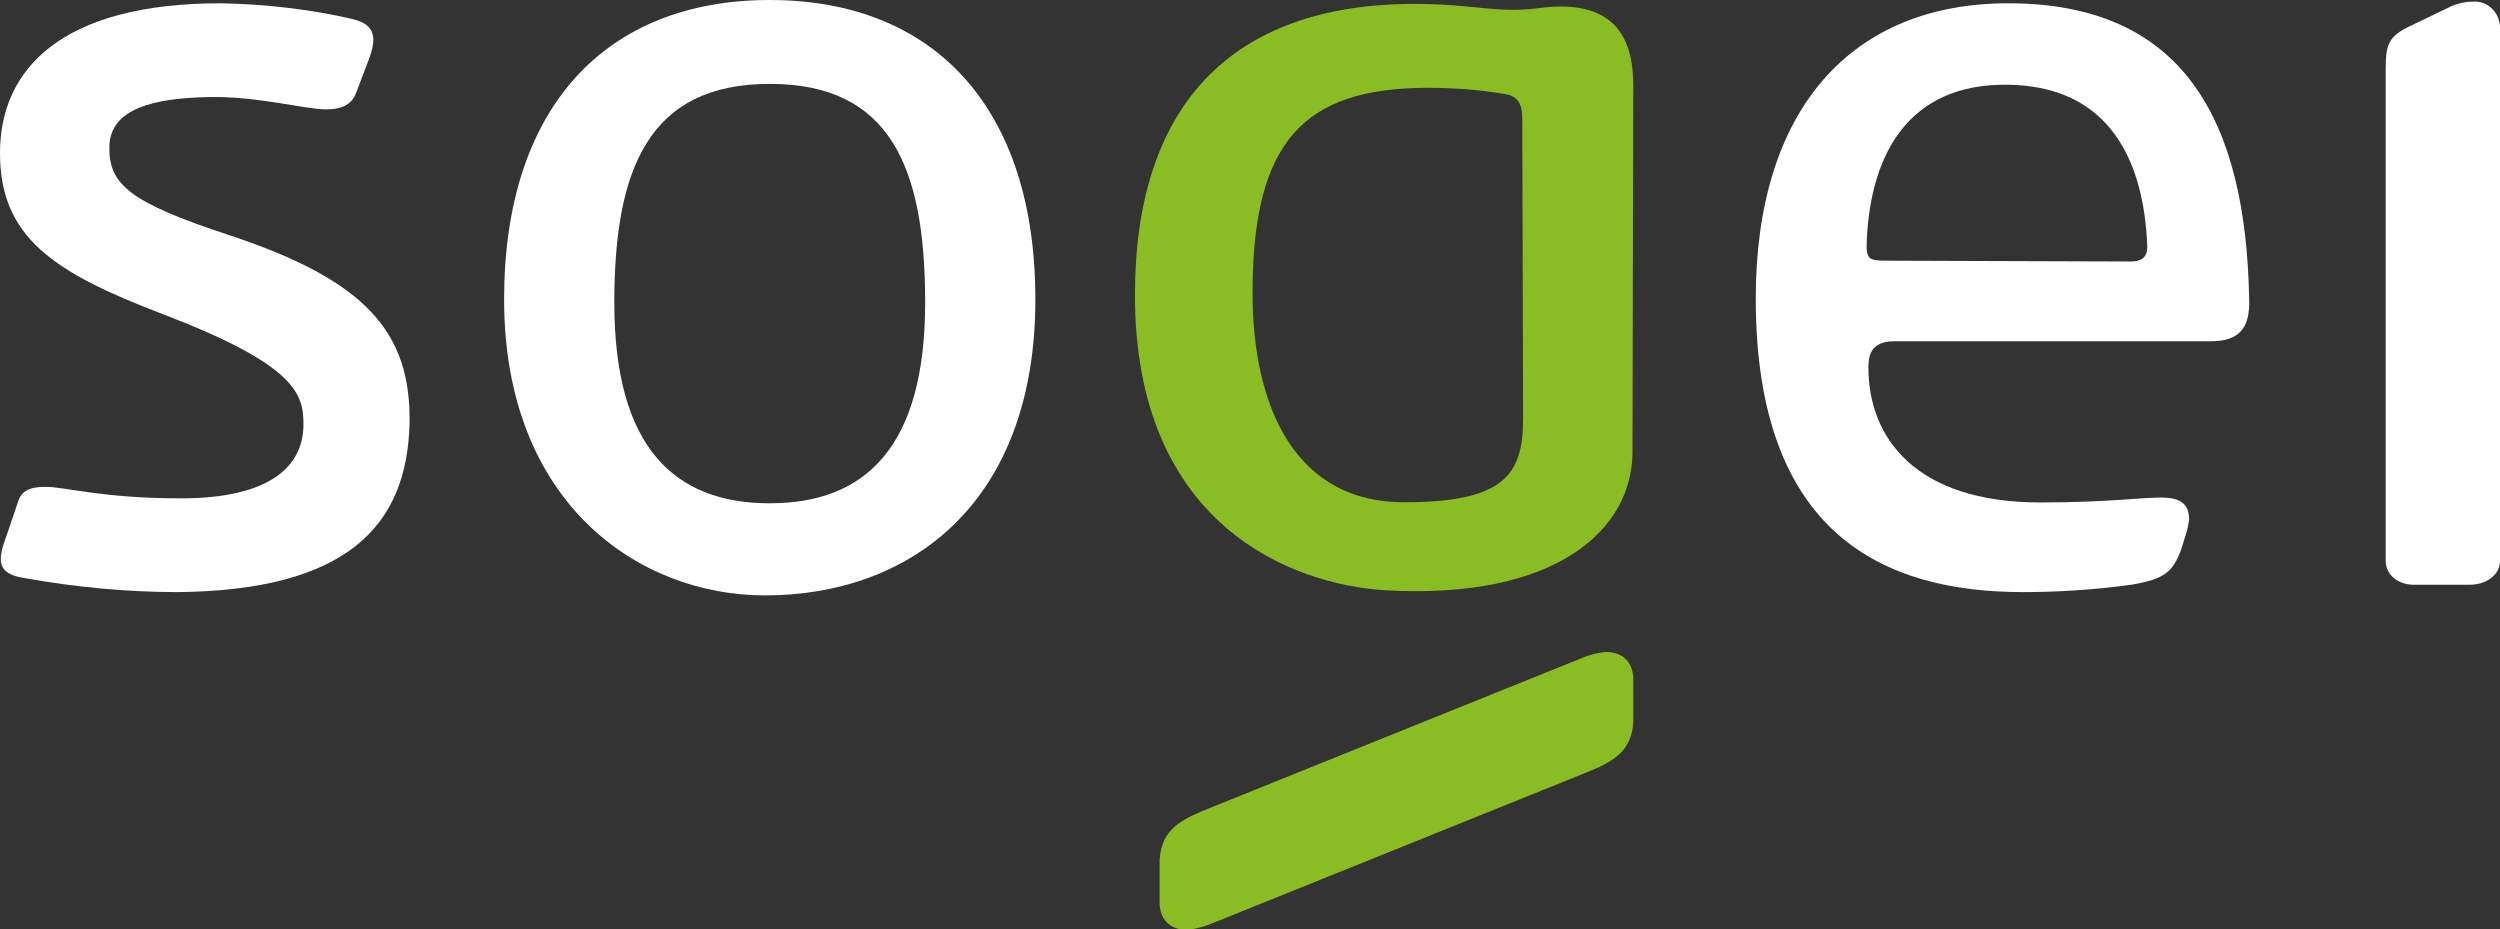 <?xml version="1.0" encoding="utf-8"?>
<!-- Generator: Adobe Illustrator 26.0.3, SVG Export Plug-In . SVG Version: 6.00 Build 0)  -->
<svg version="1.1" id="Livello_1" xmlns="http://www.w3.org/2000/svg" xmlns:xlink="http://www.w3.org/1999/xlink" x="0px" y="0px"
	 viewBox="0 0 304 113" style="enable-background:new 0 0 304 113;" xml:space="preserve">
<rect x="0" y="0" width="304" height="113" fill="#333333" stroke="none"/>
<style type="text/css">
	.st0{fill-rule:evenodd;clip-rule:evenodd;fill:#FFFFFF;}
	.st1{fill:#FFFFFF;}
	.st2{fill-rule:evenodd;clip-rule:evenodd;fill:#8ABD24;}
</style>
<g id="Group_1881" transform="translate(-279.213 -245.658)">
	<g id="Group_1789" transform="translate(279.213 245.658)">
		<path id="Path_412" class="st0" d="M213.5,36.3c0-23,11.6-35.9,30.7-35.9c21.4,0,28.9,14.3,29.3,36c0.1,3.4-1.1,5.1-4.7,5.1h-38.5
			c-2.9,0-3.1,1.9-3.1,3.2c0,8.5,5.7,16.4,20.9,16.4c8,0,12.3-0.6,14.7-0.6c2.5,0,3.4,0.9,3.4,2.7c-0.1,0.6-0.2,1.2-0.4,1.8
			l-0.6,1.9c-1,2.6-1.9,3.5-6,4.2c-4.4,0.6-8.8,0.9-13.2,0.9C229.1,72,213.5,65,213.5,36.3z M259,31.8c1.2,0,2.2-0.3,2.1-2
			c-0.4-9.7-4.2-19.5-17.3-19.5c-11.4,0-16.3,8-16.8,18.9c-0.1,2.3,0.2,2.5,2.3,2.5L259,31.8z"/>
		<path id="Path_413" class="st0" d="M300.4,71.1c1.8,0,3.6-1.1,3.6-2.9v-65c-0.1-1.7-1.5-3.1-3.2-3c-0.1,0-0.1,0-0.2,0
			c-0.8,0-1.6,0.2-2.4,0.5L293,3.2c-2.5,1.2-2.9,2.2-2.9,5.1v59.9c0,1.8,1.7,3,3.6,2.9L300.4,71.1z"/>
		<path id="Path_414" class="st0" d="M93,72.4c-15.3,0-31.7-11.2-31.7-36C61.3,13.1,73.6,0,93.6,0s32.3,13.1,32.3,36.4
			C125.9,61.2,110.7,72.4,93,72.4z M93.6,10.2c-14.7,0-18.9,10.3-18.9,26.6c0,17.6,7.3,24.4,18.9,24.4s18.9-6.8,18.9-24.4
			C112.5,20.4,108.3,10.2,93.6,10.2L93.6,10.2z"/>
		<path id="Path_415" class="st1" d="M26.8,0.4c5.4,0.1,10.8,0.7,16,1.9c1.7,0.4,2.5,1.1,2.6,2.4c0,0.8-0.2,1.6-0.5,2.4l-1.6,4.2
			c-0.6,1.6-2,2-3.7,2c-2.4,0-8.3-1.6-14-1.5c-6.9,0.1-12.2,1.4-12.3,6s2.4,6.8,14.6,10.8C44.5,34.1,50,40.4,49.8,51.5
			C49.5,64.1,42,71.8,21.6,72C15.4,72,9.2,71.4,3,70.3C0.9,70,0.1,69.2,0.1,68c0-0.8,0.2-1.5,0.5-2.3L2.2,61
			c0.4-1.3,1.4-1.8,3.3-1.8c2.5,0,6.9,1.4,16.5,1.4c10.7,0,14.9-3.8,14.9-9c0-3.7-0.9-7.2-17.1-13.4C6.4,33.1,0,28.8,0,18.6
			S7.5,0.4,26.8,0.4z"/>
	</g>
	<g id="Group_1790" transform="translate(417.222 246.133)">
		<path id="Path_416" class="st2" d="M49.2,0.5C44,1.2,41.3,0,34,0C11.5,0,0,12.6,0,35.4c0,28,19.1,35.2,30.4,35.9
			c21,1.2,30.1-7.5,30.1-16.8L60.6,10C60.6,5.2,59.2-0.8,49.2,0.5z M47.2,50.4c0,6.8-2.2,10.2-14.5,10.2
			c-12.9,0-18.4-11.1-18.4-25.5c0-18.6,6.4-24.8,21.1-24.9c3.1,0,6.2,0.2,9.2,0.7c1.9,0.2,2.5,1.1,2.5,3.1L47.2,50.4z"/>
		<path id="Path_417" class="st2" d="M8.9,112c-0.8,0.3-1.7,0.5-2.5,0.6c-2.2,0-3.5-1.3-3.4-3.7v-4.8c0.2-3.7,2.6-4.9,5.8-6.2
			l45.9-18.5c0.8-0.3,1.7-0.5,2.5-0.6c2.2,0,3.5,1.3,3.4,3.7v4.8c-0.2,3.7-2.6,4.9-5.8,6.2L8.9,112z"/>
	</g>
</g>
</svg>
